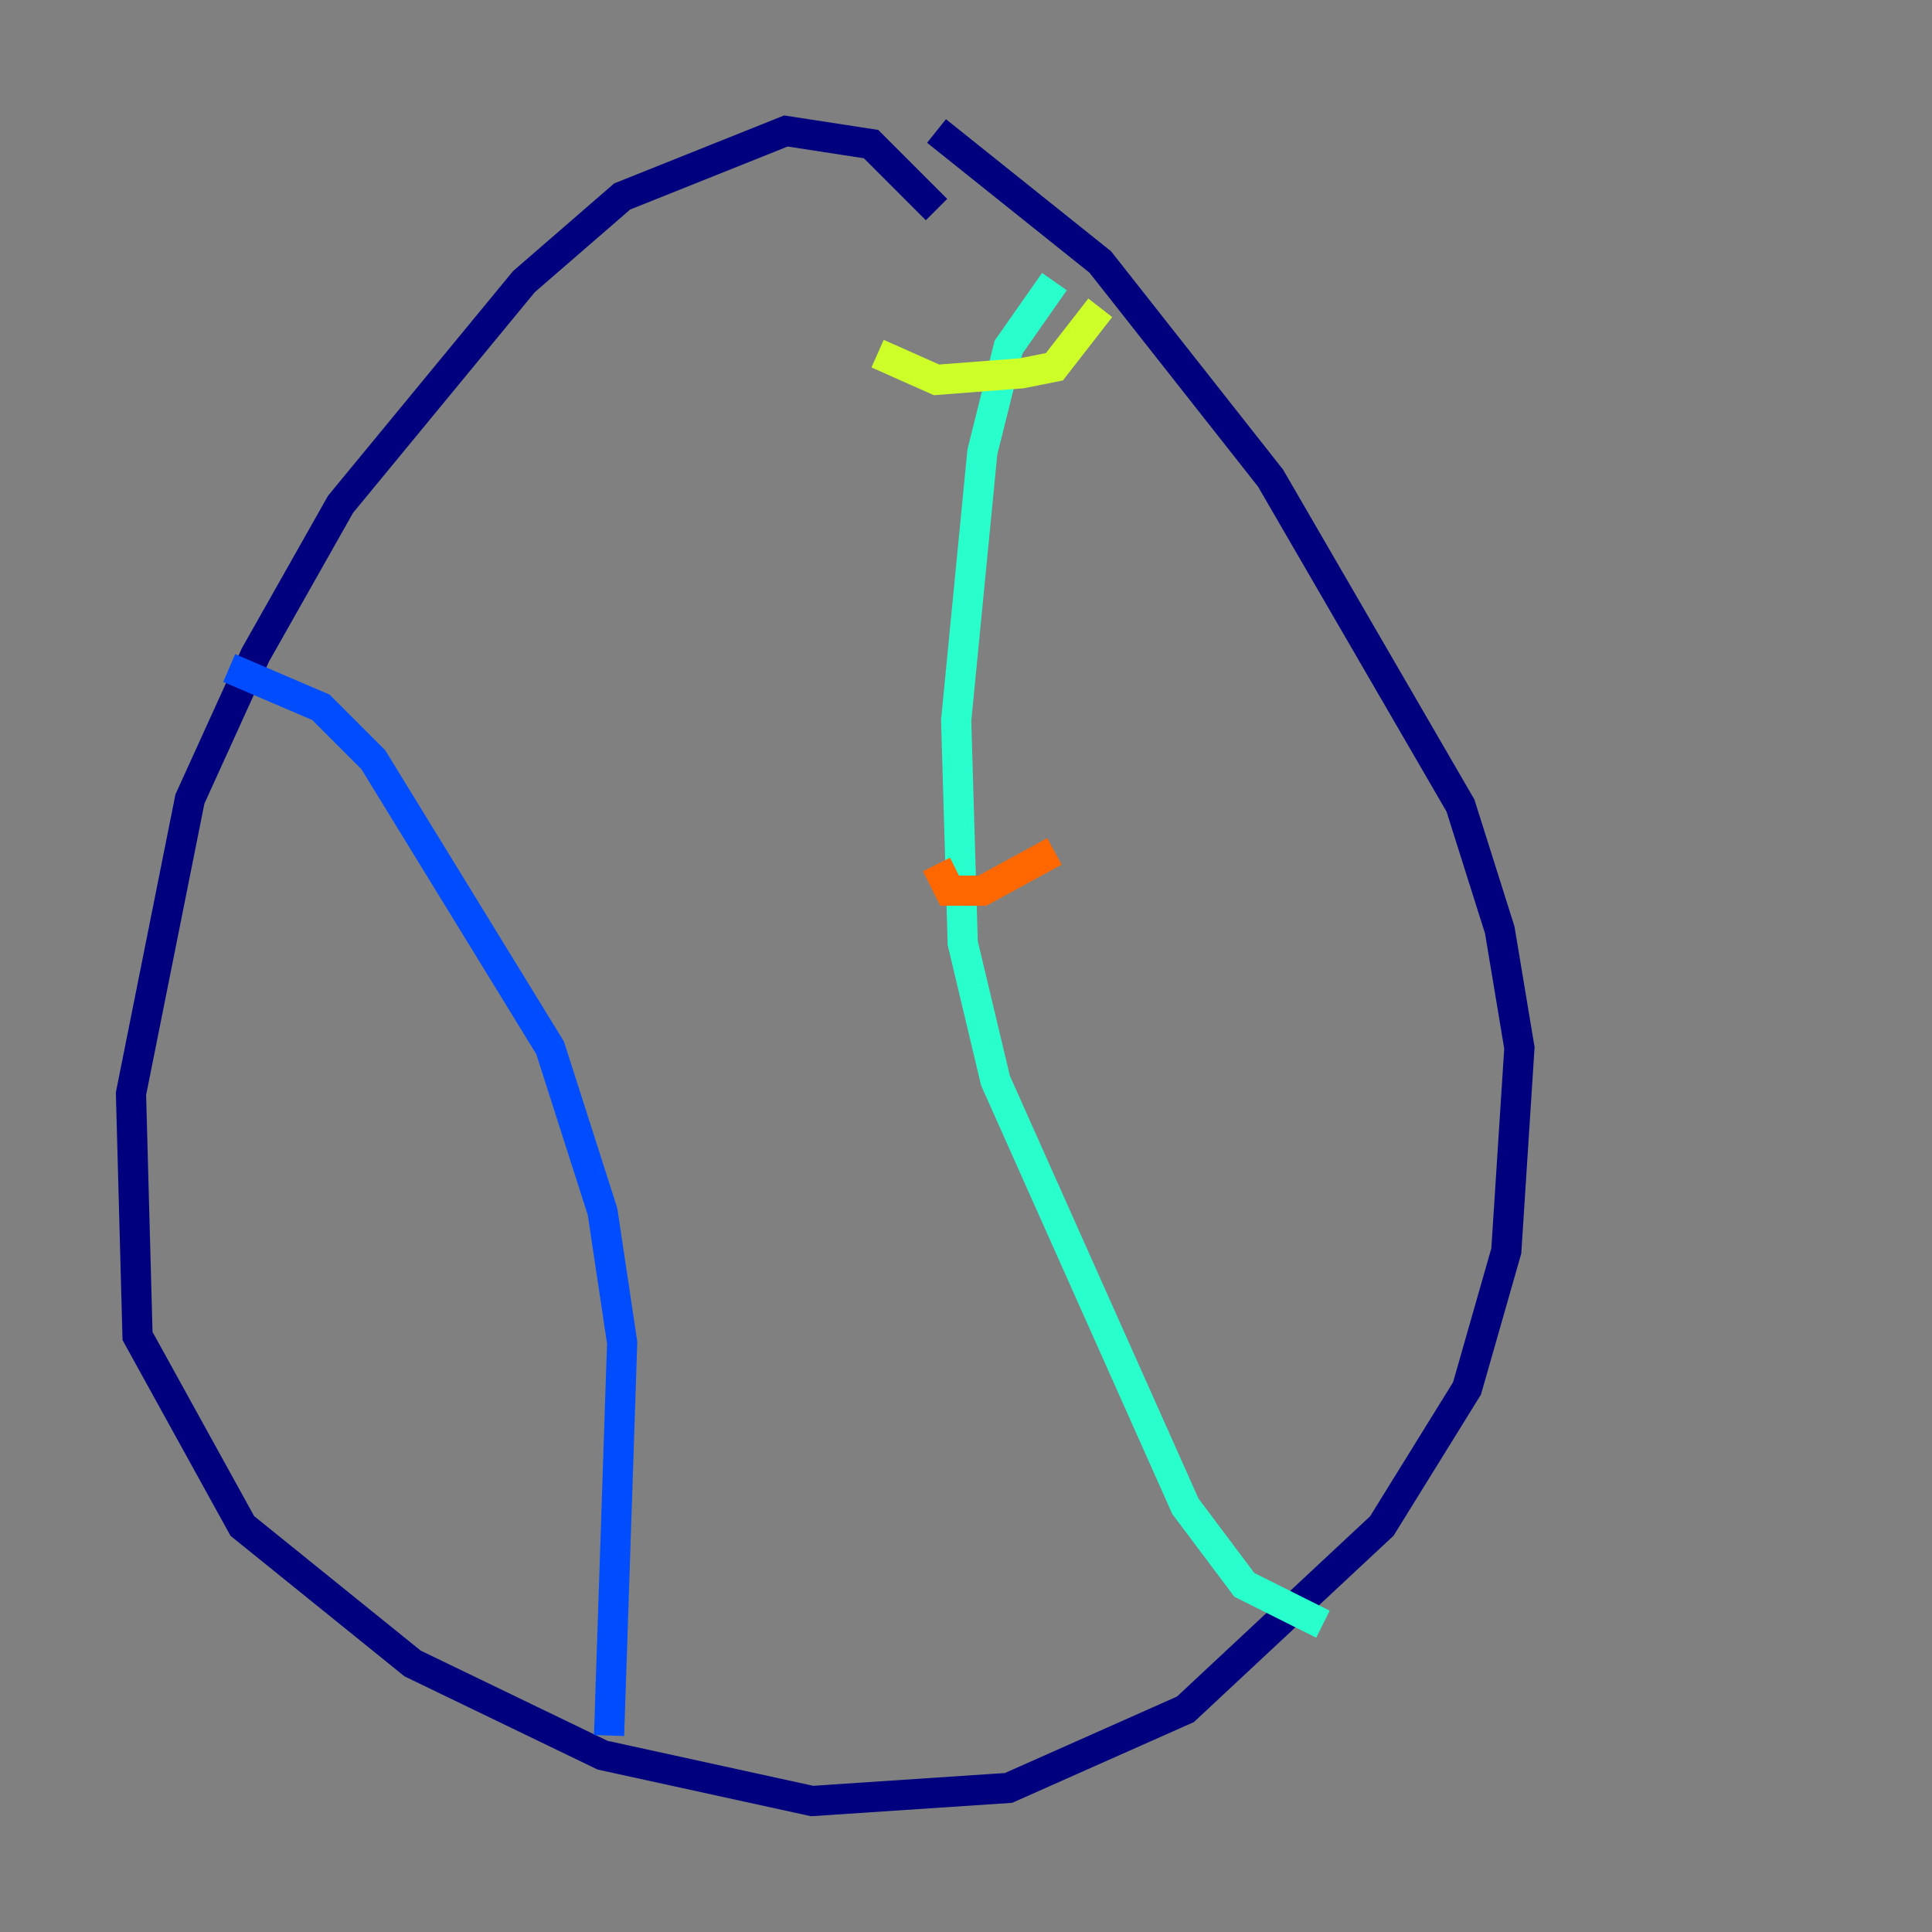 <?xml version="1.0" encoding="utf-8" ?>
<svg baseProfile="tiny" height="128" version="1.2" viewBox="0,0,128,128" width="128" xmlns="http://www.w3.org/2000/svg" xmlns:ev="http://www.w3.org/2001/xml-events" xmlns:xlink="http://www.w3.org/1999/xlink"><rect x="0" y="0" width="128" height="128" fill="#808080" stroke="none"/><defs /><polyline fill="none" points="62.047,13.885 57.709,9.546 52.068,8.678 41.22,13.017 34.712,18.658 22.563,33.41 16.922,43.39 12.583,52.936 8.678,72.461 9.112,88.515 16.054,101.098 27.336,110.21 39.919,116.285 53.803,119.322 66.82,118.454 78.536,113.248 91.552,101.098 97.193,91.986 99.797,82.875 100.664,69.424 99.363,61.614 96.759,53.37 84.176,31.675 72.895,17.356 62.047,8.678" stroke="#00007f" stroke-width="2" /><polyline fill="none" points="15.186,44.258 21.261,46.861 24.732,50.332 36.447,69.424 39.919,80.271 41.22,88.949 40.352,114.983" stroke="#004cff" stroke-width="2" /><polyline fill="none" points="69.858,18.658 66.82,22.997 65.085,29.939 63.349,47.729 63.783,62.481 65.953,71.593 78.536,99.797 82.441,105.003 87.647,107.607" stroke="#29ffcd" stroke-width="2" /><polyline fill="none" points="58.142,23.43 62.047,25.166 67.688,24.732 69.858,24.298 72.895,20.393" stroke="#cdff29" stroke-width="2" /><polyline fill="none" points="62.047,57.275 62.915,59.01 65.085,59.01 69.858,56.407" stroke="#ff6700" stroke-width="2" /><polyline fill="none" points="73.329,90.251 73.329,90.251" stroke="#7f0000" stroke-width="2" /></svg>